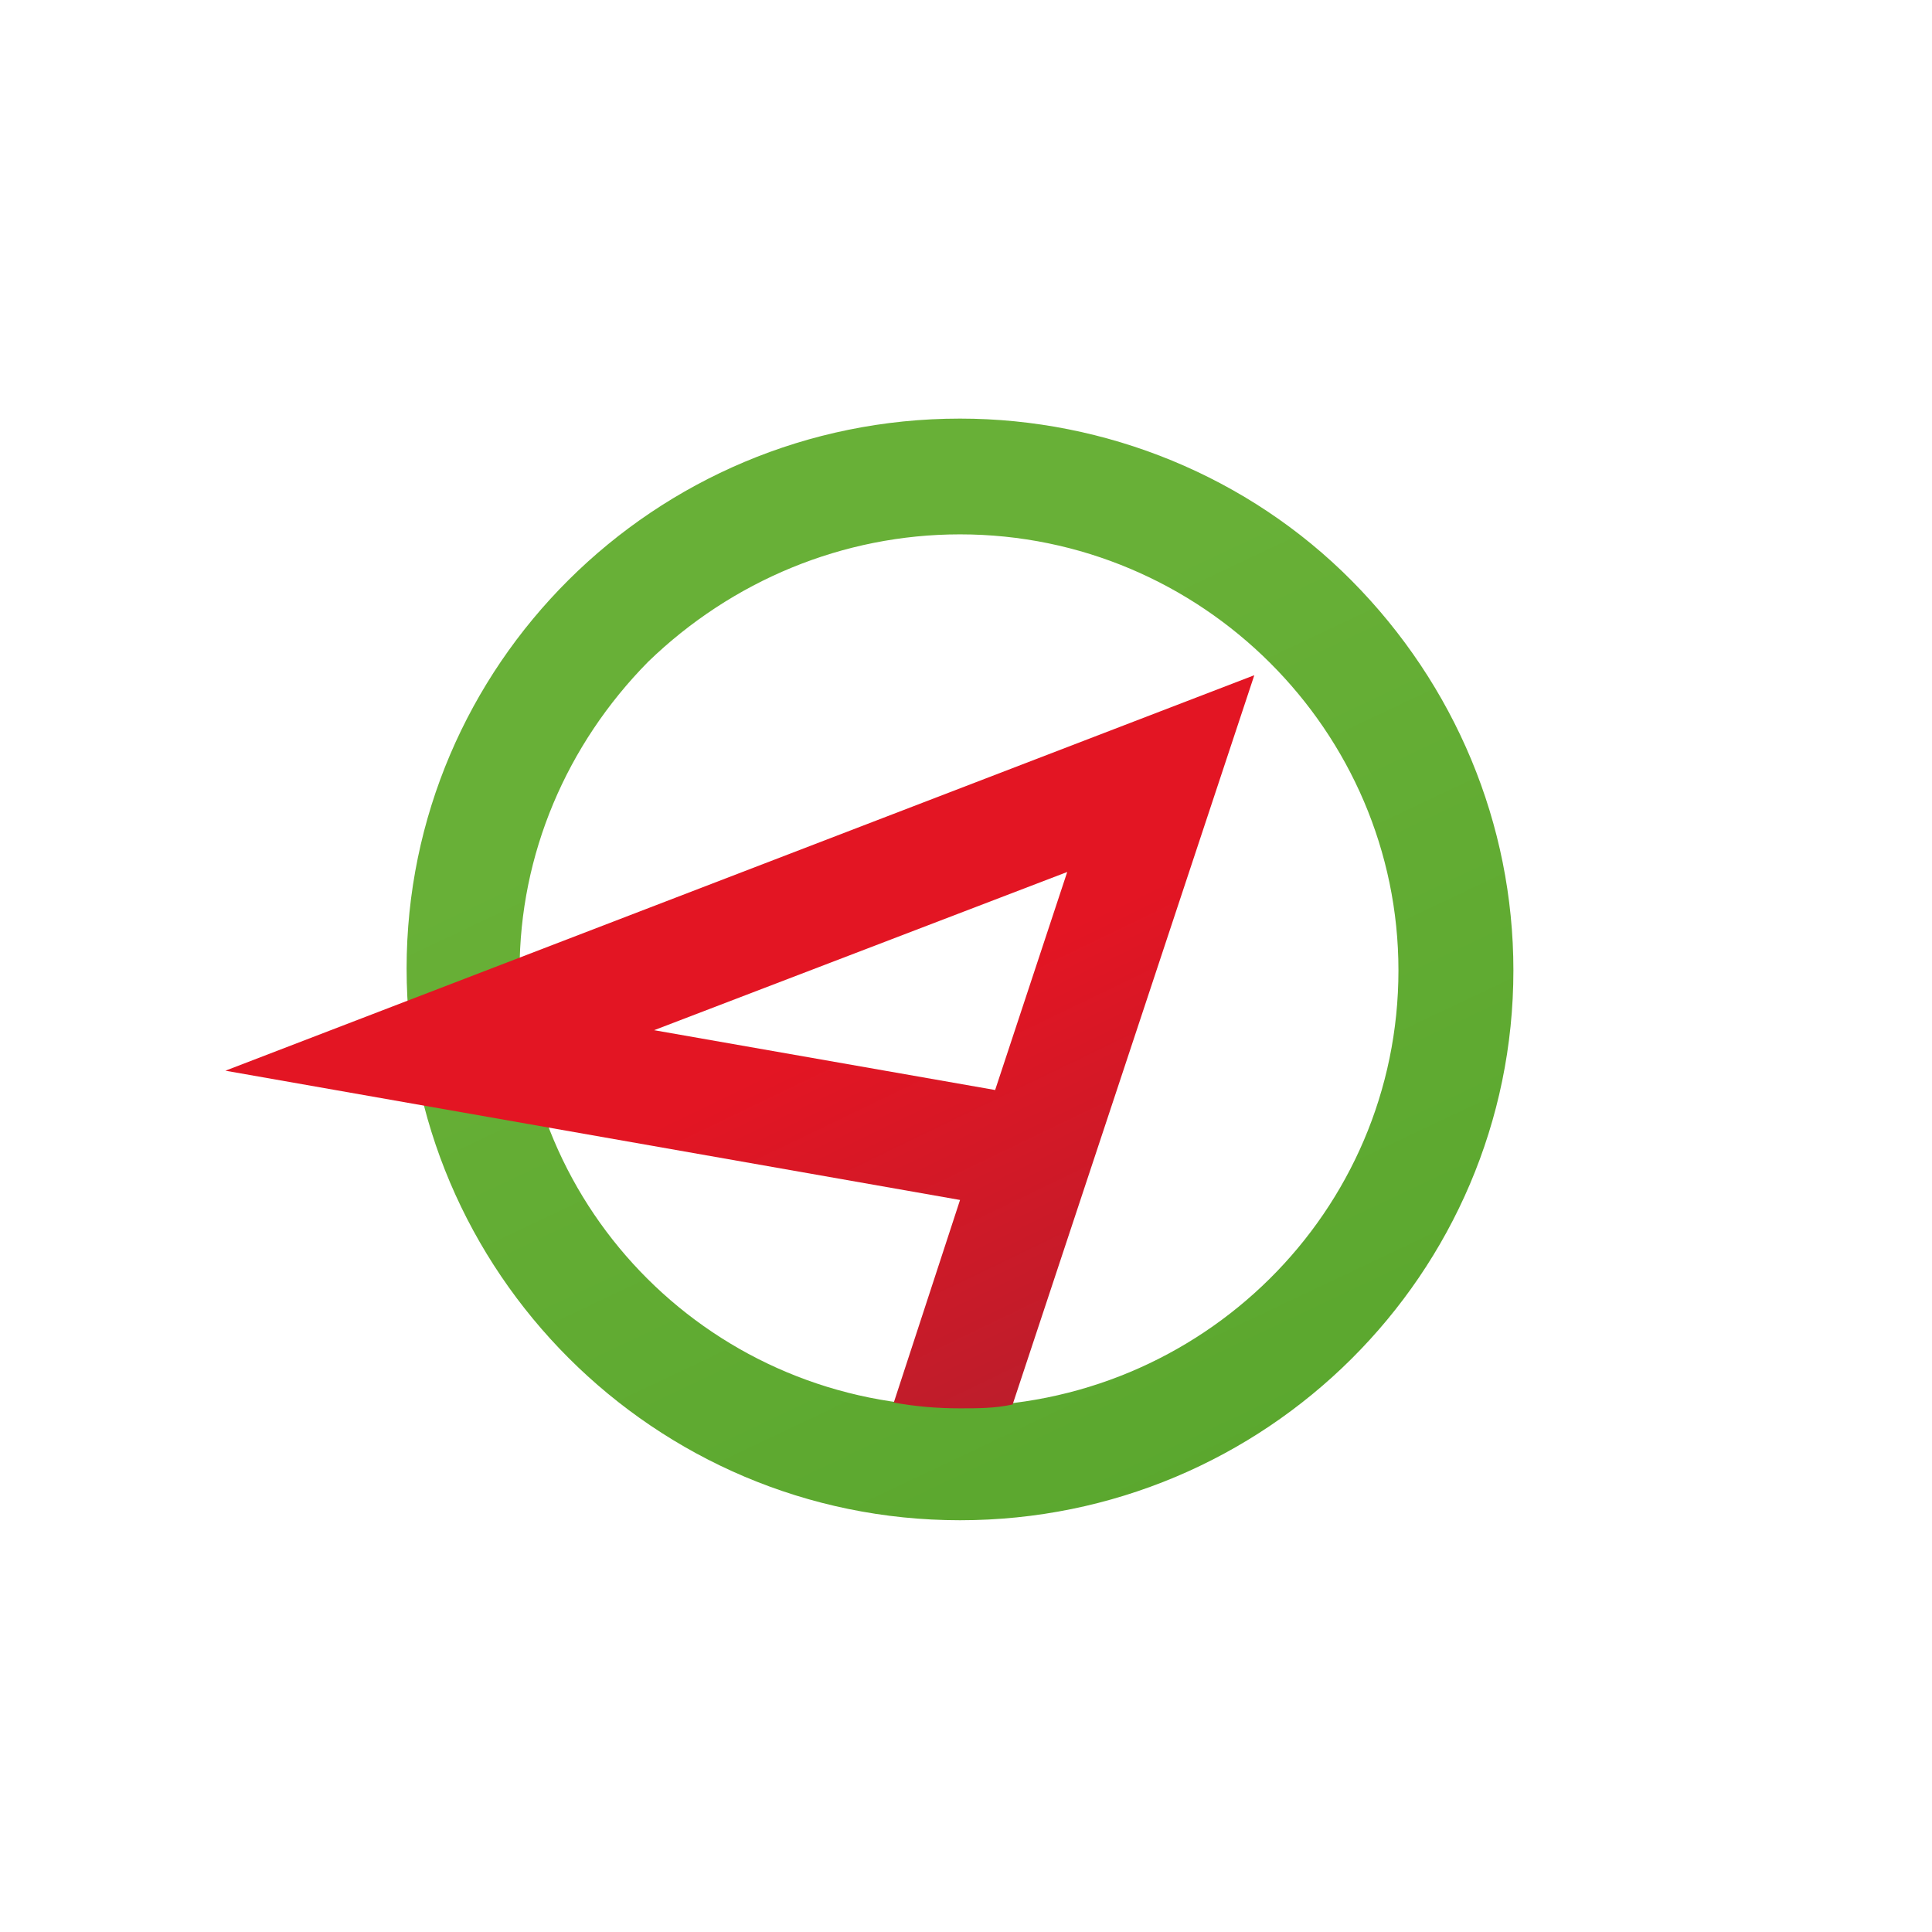 <svg width="120" height="120" viewBox="0 0 120 120" fill="none" xmlns="http://www.w3.org/2000/svg">
<path d="M59.627 33.19C74.637 33.19 86.86 45.414 86.86 60.272C86.86 75.253 74.636 87.355 59.507 87.355C44.377 87.355 32.273 75.251 32.273 60.272C32.273 53.082 35.179 46.252 40.262 41.099C45.466 36.066 52.366 33.19 59.627 33.19V33.19ZM59.627 26C40.627 26 25.255 41.339 25.255 60.153C25.255 78.966 40.624 94.425 59.626 94.425C78.629 94.425 94 79.086 94 60.272C94 51.164 90.369 42.537 83.954 36.066C77.541 29.596 68.706 26 59.629 26L59.627 26Z" fill="url(#paint0_linear_351_365)"/>
<path d="M59.63 87.475C58.178 87.475 56.847 87.355 55.515 87.115L59.63 74.532L14 66.503L77.907 41.939L62.897 87.234C61.808 87.475 60.719 87.475 59.63 87.475V87.475ZM66.287 54.16L40.627 63.987L61.81 67.703L66.287 54.16Z" fill="url(#paint1_linear_351_365)"/>
<defs>
<linearGradient id="paint0_linear_351_365" x1="51.606" y1="43.584" x2="88.187" y2="120.917" gradientUnits="userSpaceOnUse">
<stop stop-color="#68B037"/>
<stop offset="1" stop-color="#53A229"/>
</linearGradient>
<linearGradient id="paint1_linear_351_365" x1="67.559" y1="98.2" x2="51.414" y2="64.728" gradientUnits="userSpaceOnUse">
<stop stop-color="#AB212F"/>
<stop offset="1" stop-color="#E31523"/>
</linearGradient>
</defs>
</svg>
